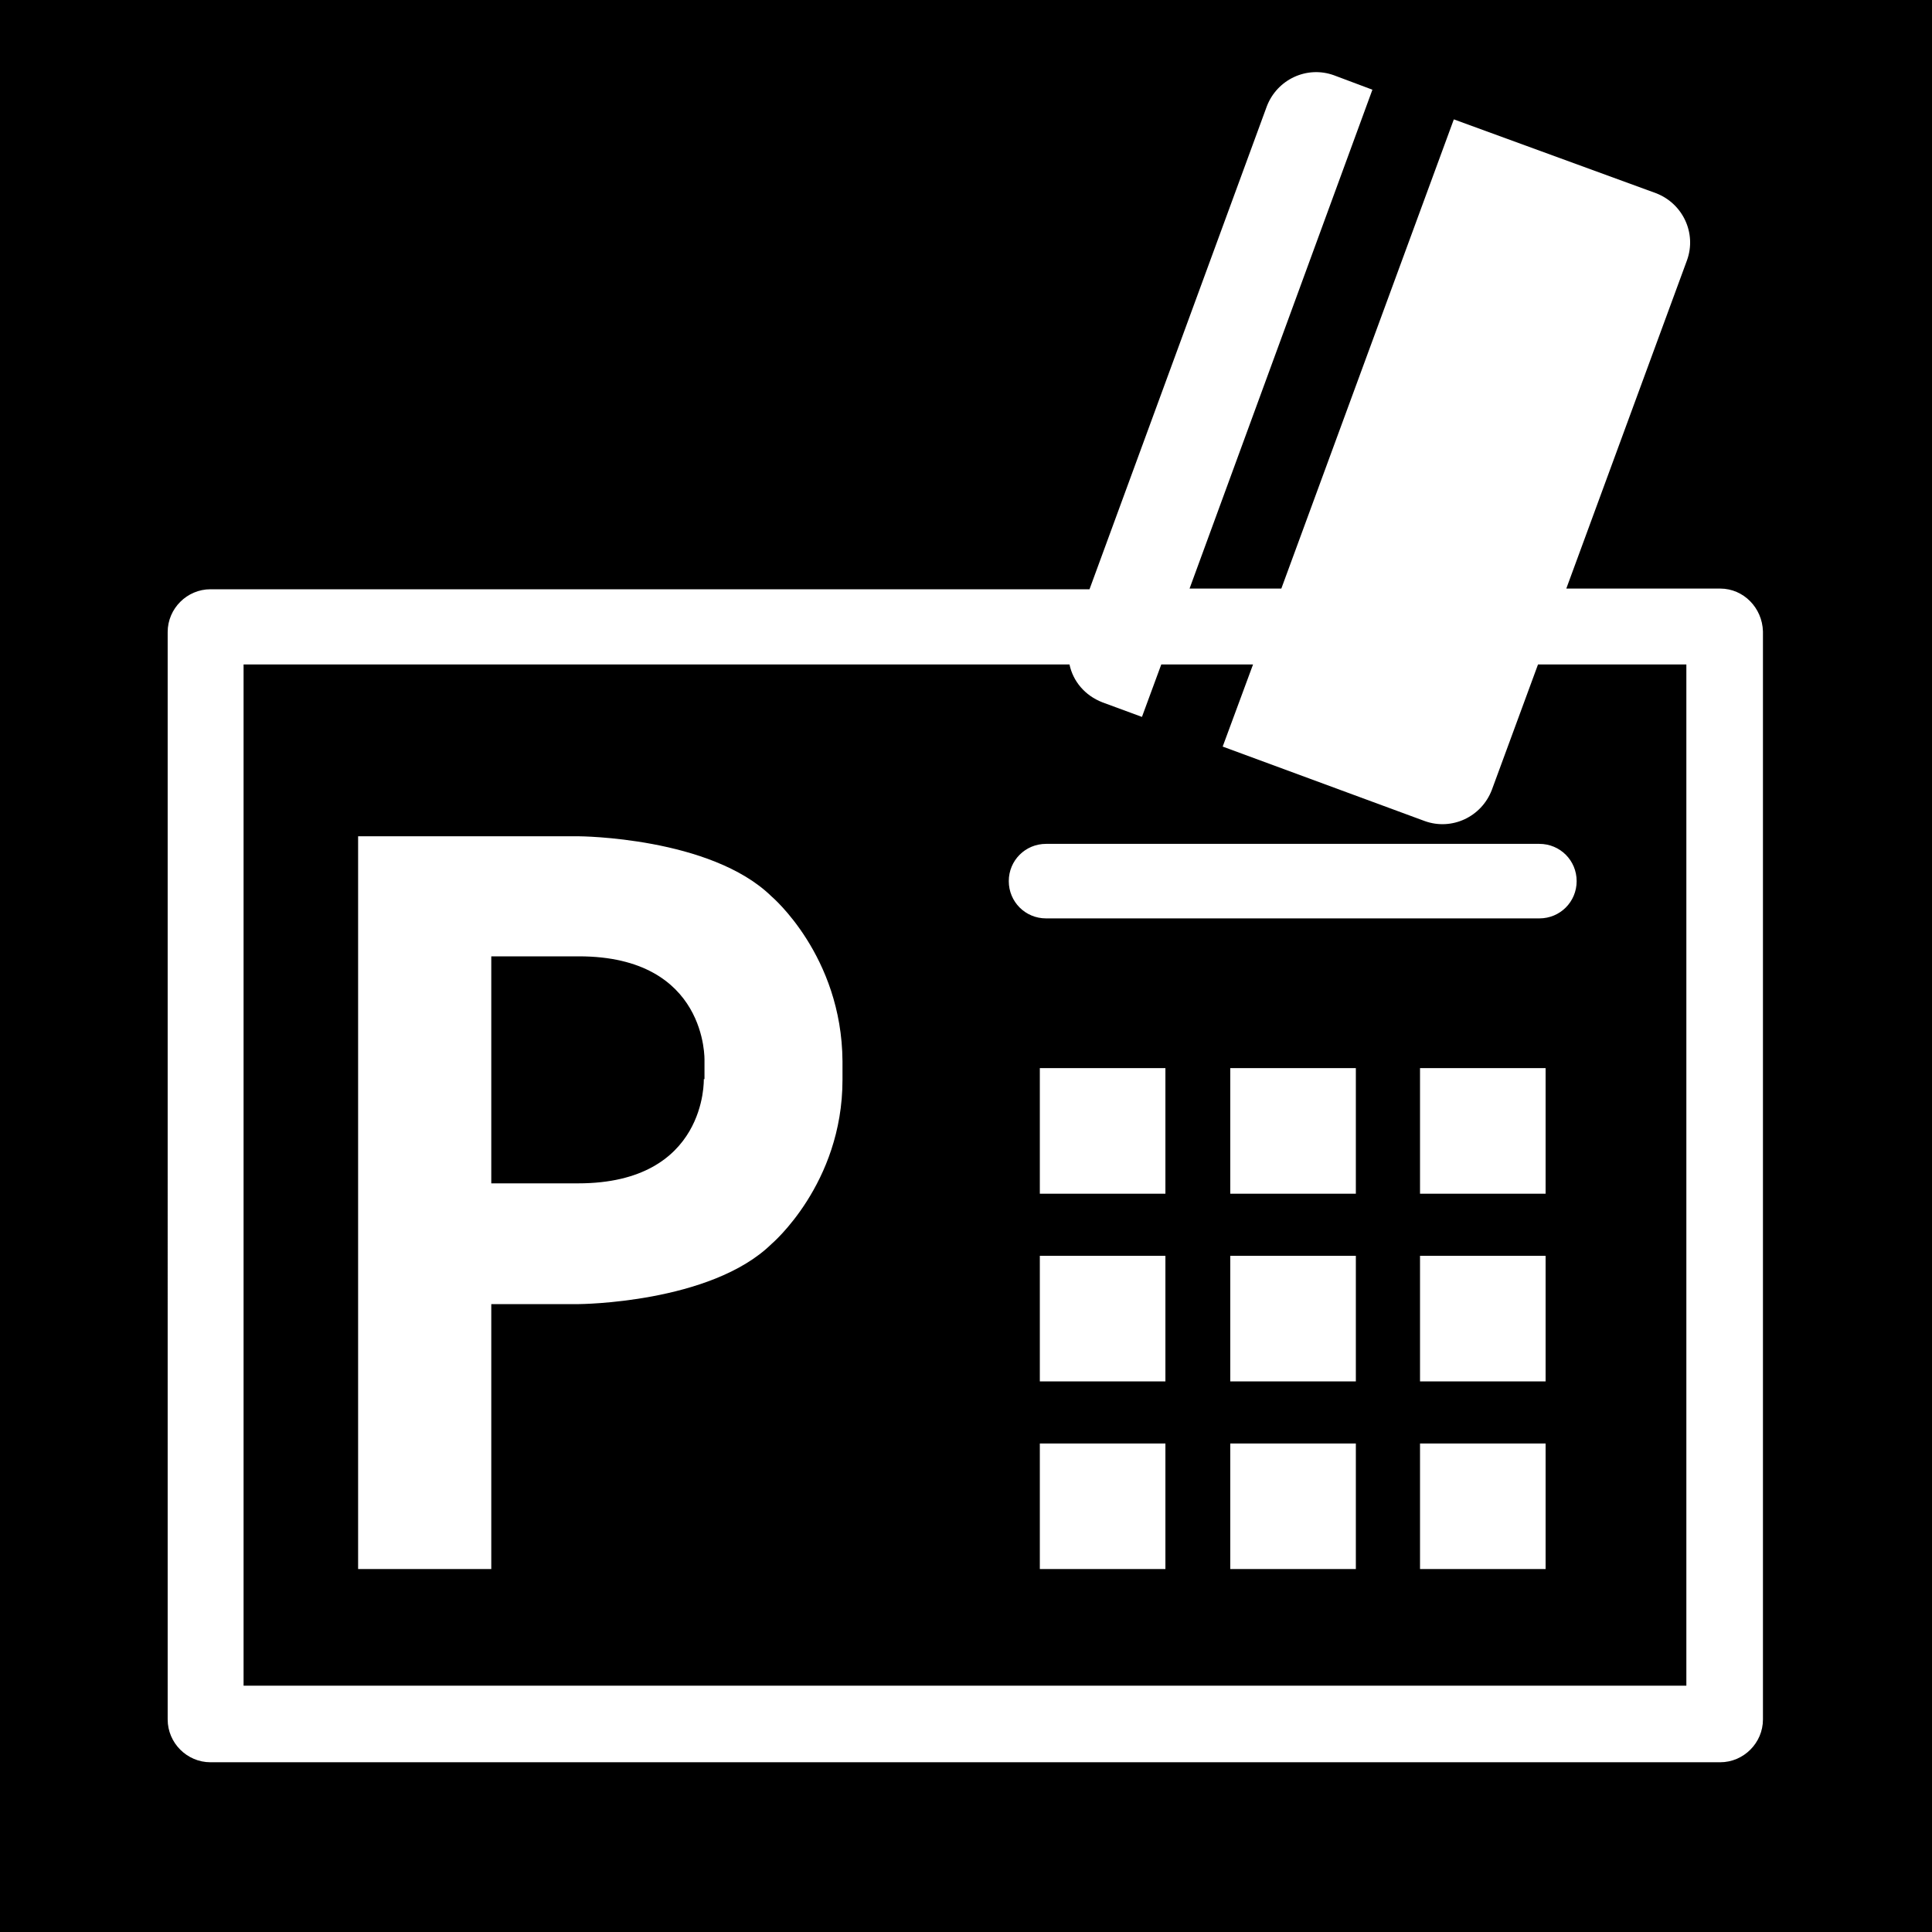 <?xml version="1.0" encoding="utf-8"?>
<!-- Generator: Adobe Illustrator 16.0.0, SVG Export Plug-In . SVG Version: 6.00 Build 0)  -->
<!DOCTYPE svg PUBLIC "-//W3C//DTD SVG 1.1//EN" "http://www.w3.org/Graphics/SVG/1.1/DTD/svg11.dtd">
<svg version="1.1" id="Layer_1" xmlns="http://www.w3.org/2000/svg" xmlns:xlink="http://www.w3.org/1999/xlink" x="0px" y="0px"
	 width="700px" height="700px" viewBox="0 0 700 700" enable-background="new 0 0 700 700" xml:space="preserve">
<path d="M540.5,286.25C536.75,296,526,301,516.25,297.5l-73.25-27l11-29.75h-33.25l-7,19l-14.25-5.25c-6.5-2.5-10.75-7.75-12-13.75
	H88.25v370H611v-370h-53.75L540.5,286.25z M305.25,391.25c0,37.75-25.75,59.5-25.75,59.5c-22,21.5-69.75,21.75-69.75,21.75H178v96
	h-48.25V303H178h31.75c0,0,47.75,0.25,69.75,21.75c0,0,25.5,21.5,25.75,59.75V391.25z M422.25,568.5h-45.5V523h45.5V568.5z
	 M422.25,500.5h-45.5V455h45.5V500.5z M422.25,432.5h-45.5V387h45.5V432.5z M491.25,568.5h-45.5V523h45.5V568.5z M491.25,500.5
	h-45.5V455h45.5V500.5z M491.25,432.5h-45.5V387h45.5V432.5z M560,568.5h-45.5V523H560V568.5z M560,500.5h-45.5V455H560V500.5z
	 M560,432.5h-45.5V387H560V432.5z M571.25,319.25c0,7.5-6,13.5-13.5,13.5H379c-7.5,0-13.5-6-13.5-13.5s6-13.5,13.5-13.5h178.75
	C565.25,305.75,571.25,311.75,571.25,319.25z M255.25,384.25V391H255c0,0,1.25,37.75-45.5,37.75H178V346.5h31.75
	C256.5,346.5,255.25,384.25,255.25,384.25z M0,0v700h700V0H0z M638.75,623c0,8.5-7,15.5-15.5,15.5h-547c-8.5,0-15.5-7-15.5-15.5V229
	c0-8.5,7-15.5,15.5-15.5h318.5L459,38.5c3.75-9.75,14.5-14.75,24.25-11.25l14,5.25L431,213.25h33.25l62.5-170L600,70
	c9.75,3.75,14.75,14.5,11.25,24.25l-43.75,119h55.75c8.5,0,15.25,7,15.5,15.5V623z"/>
</svg>
